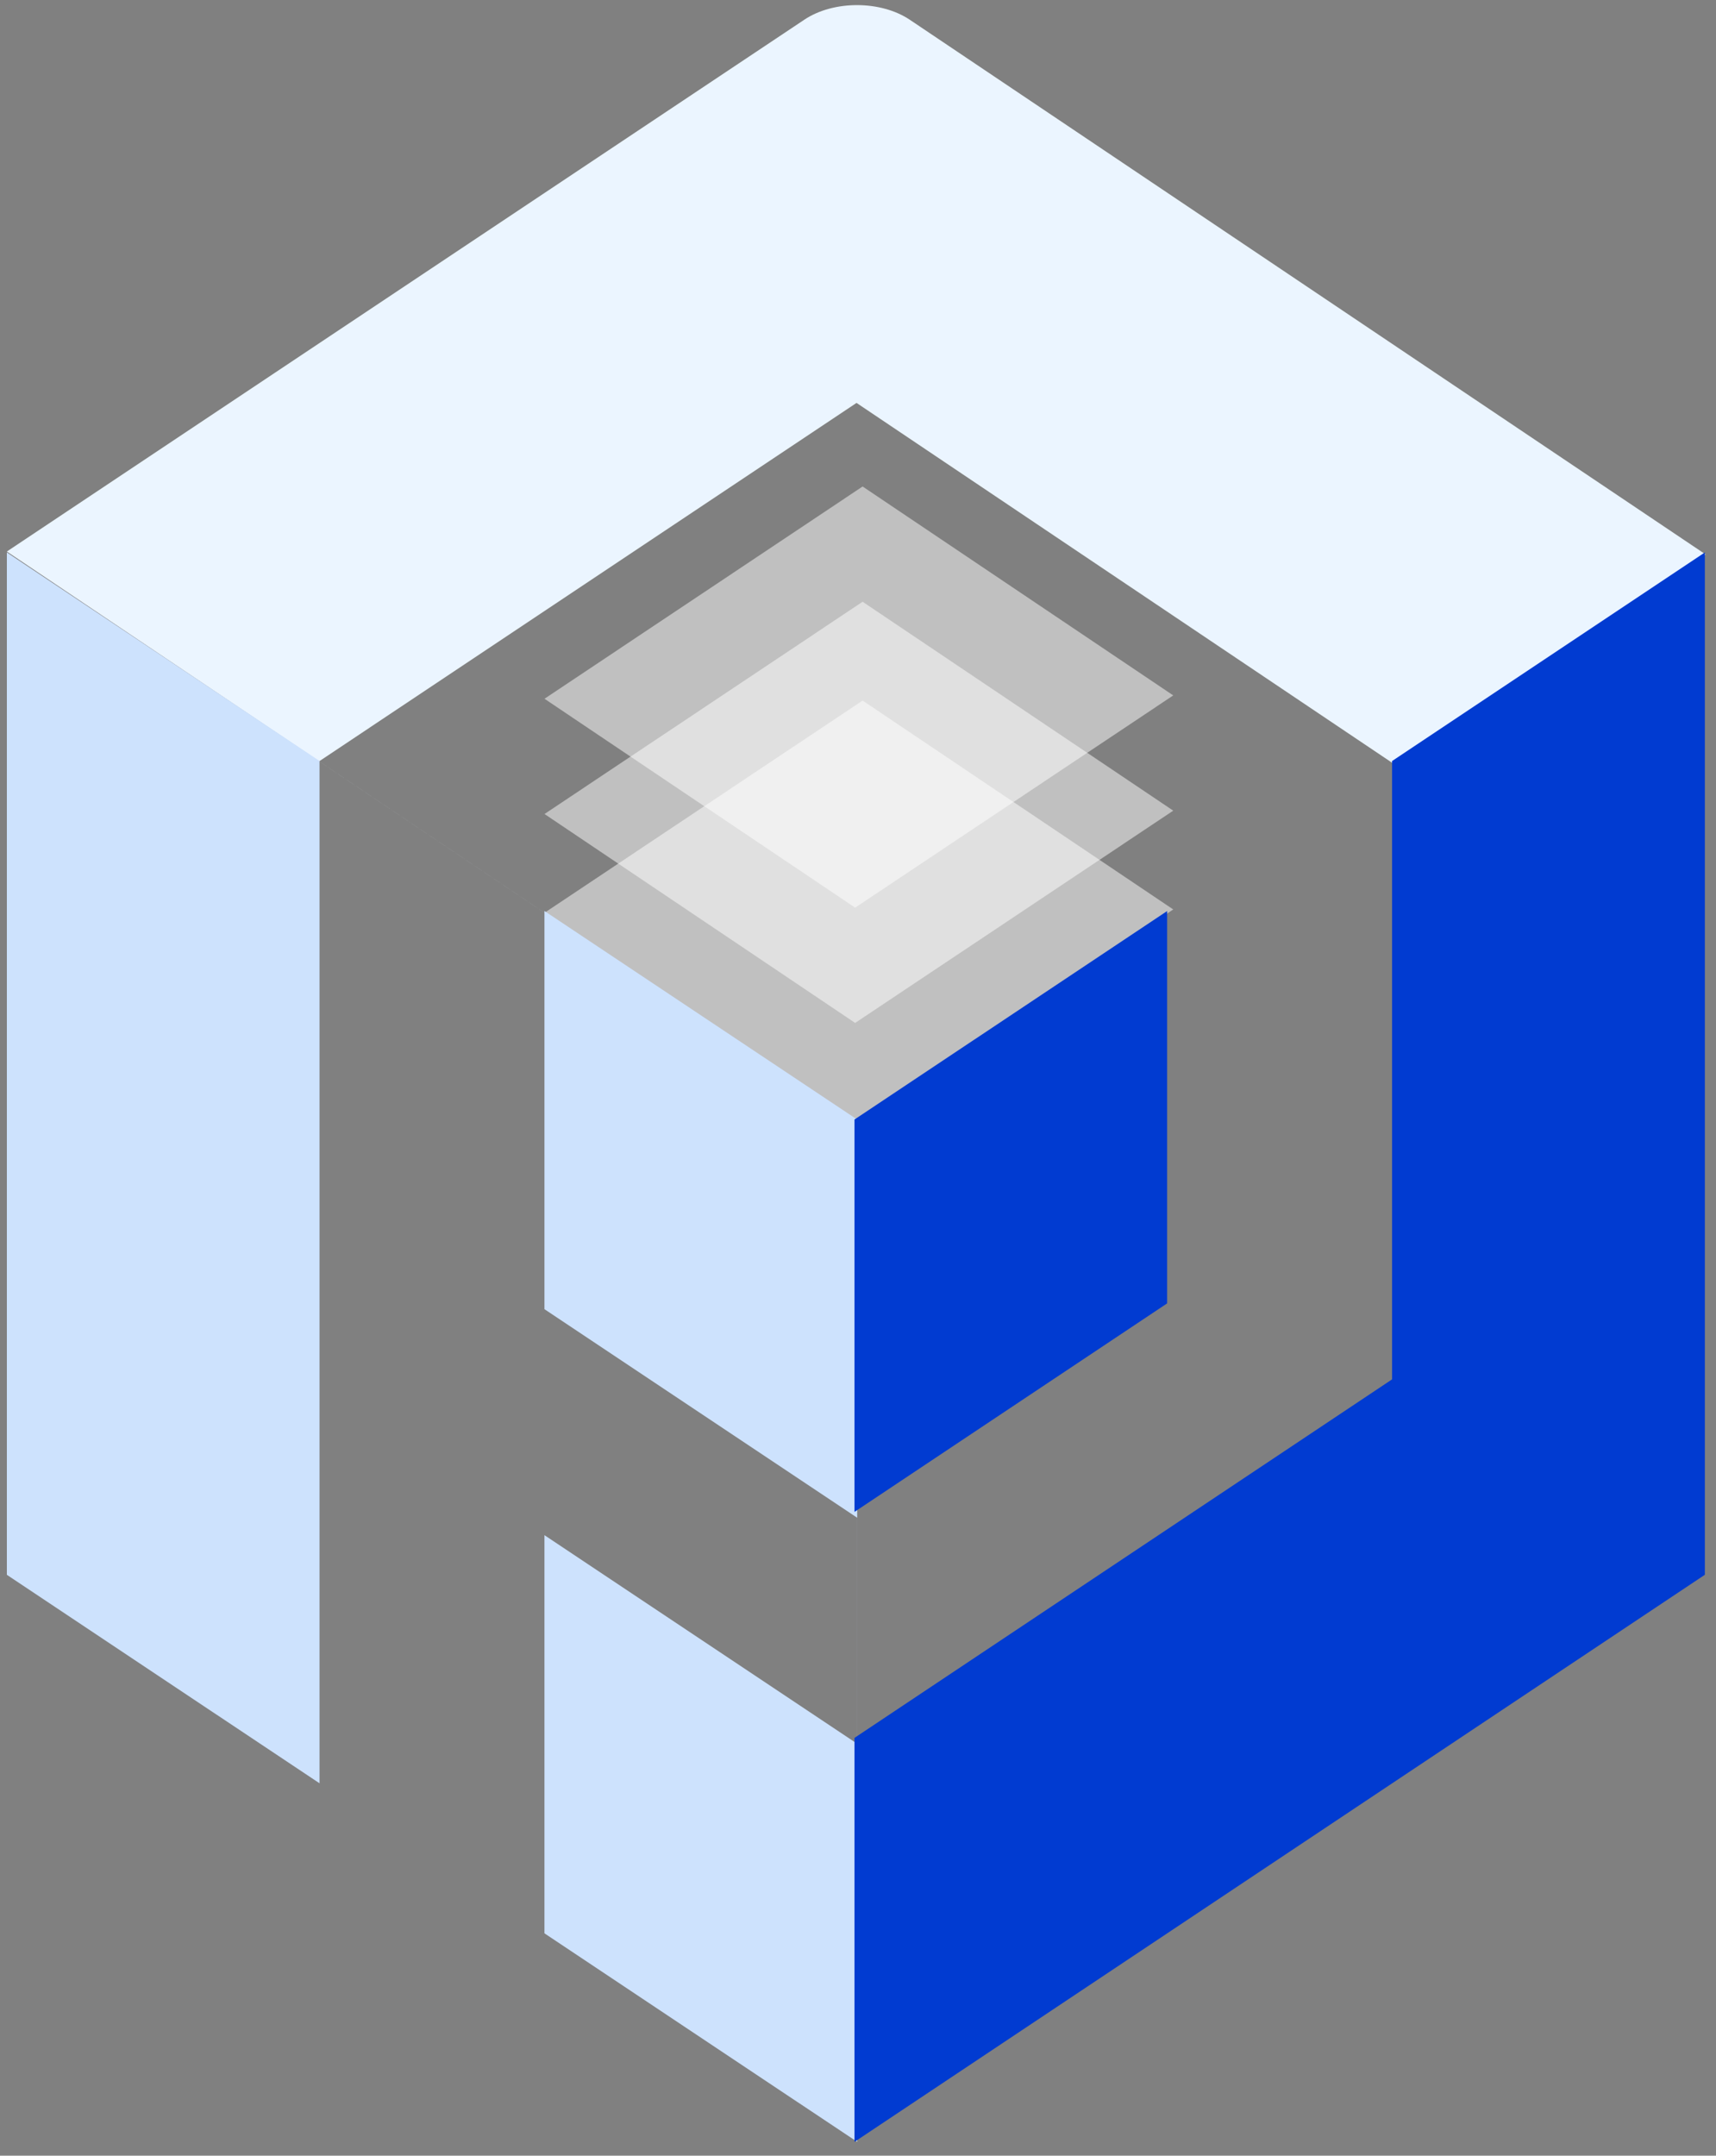 <svg width="43" height="54" viewBox="0 0 43 54" fill="none" xmlns="http://www.w3.org/2000/svg">
<rect x="0" y="0" width="43" height="54" fill="#808080" stroke="none"/>
<path fill-rule="evenodd" clip-rule="evenodd" d="M20.157 0.492L0.172 13.816L21.431 28.095L21.432 28.095L7.997 19.071L21.463 10.093L34.898 19.117L42.74 13.889L22.801 0.497C22.072 0.007 20.888 0.005 20.157 0.492Z" fill="#EBF5FF"/>
<rect width="9.581" height="9.379" transform="matrix(0.832 -0.555 0.83 0.558 13.644 22.866)" fill="white" fill-opacity="0.5"/>
<rect width="9.581" height="9.379" transform="matrix(0.832 -0.555 0.83 0.558 13.644 20.391)" fill="white" fill-opacity="0.5"/>
<rect width="9.581" height="9.379" transform="matrix(0.832 -0.555 0.83 0.558 13.644 17.504)" fill="white" fill-opacity="0.5"/>
<path fill-rule="evenodd" clip-rule="evenodd" d="M21.48 28.045L0.172 13.839V39.449L8.007 44.672V34.698V29.037V19.063L13.643 22.82V32.795L21.479 38.019V43.68L13.643 38.456V48.43L21.48 53.654V28.045Z" fill="#CDE2FD"/>
<path fill-rule="evenodd" clip-rule="evenodd" d="M29.246 22.822L21.412 28.044V37.873L29.246 32.65V22.822ZM34.883 19.064V28.892V34.537V34.553L21.412 43.534V53.654L42.721 39.448V13.839L34.883 19.064Z" fill="#013BD1"/>
</svg>

